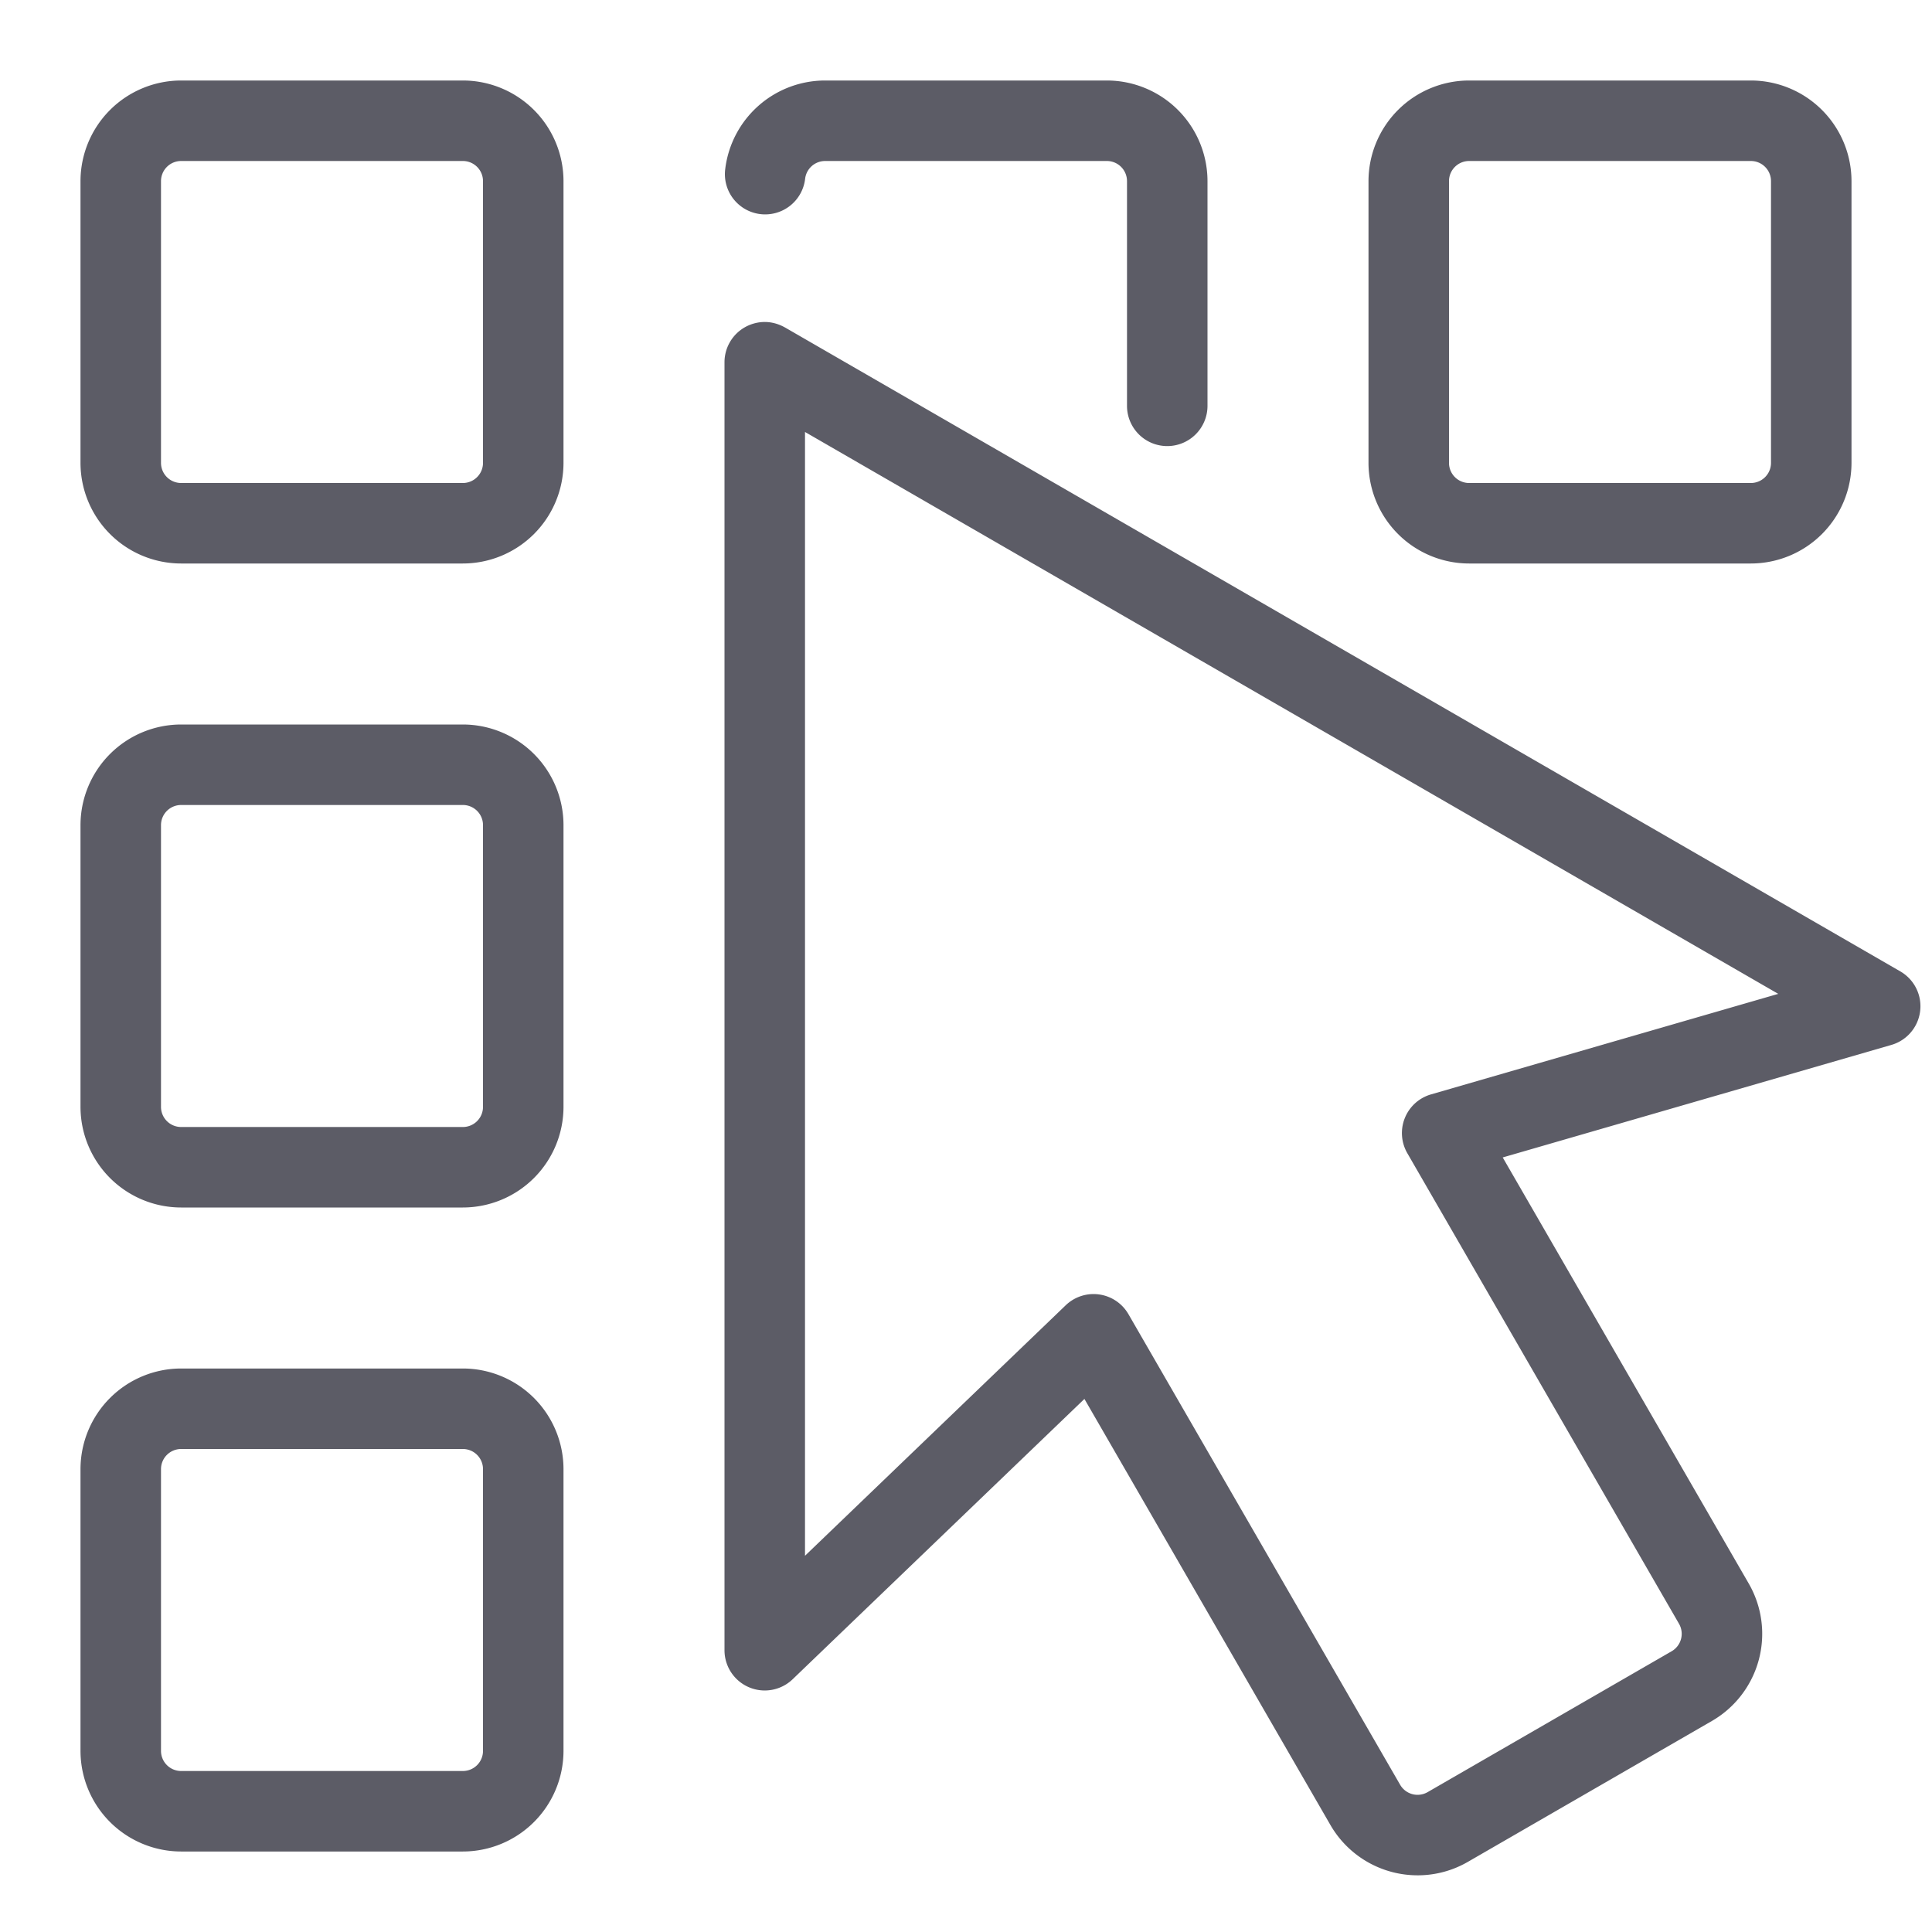 <?xml version="1.0" standalone="no"?><!DOCTYPE svg PUBLIC "-//W3C//DTD SVG 1.1//EN" "http://www.w3.org/Graphics/SVG/1.1/DTD/svg11.dtd"><svg t="1585105576291" class="icon" viewBox="0 0 1024 1024" version="1.1" xmlns="http://www.w3.org/2000/svg" p-id="7242" xmlns:xlink="http://www.w3.org/1999/xlink" width="200" height="200"><defs><style type="text/css"></style></defs><path d="M928 298.667h-149.333a53.393 53.393 0 0 1-53.333-53.333V96a53.393 53.393 0 0 1 53.333-53.333h149.333a53.393 53.393 0 0 1 53.333 53.333v149.333a53.393 53.393 0 0 1-53.333 53.333z m-149.333-213.333a10.667 10.667 0 0 0-10.667 10.667v149.333a10.667 10.667 0 0 0 10.667 10.667h149.333a10.667 10.667 0 0 0 10.667-10.667V96a10.667 10.667 0 0 0-10.667-10.667zM245.333 298.667H96a53.393 53.393 0 0 1-53.333-53.333V96a53.393 53.393 0 0 1 53.333-53.333h149.333a53.393 53.393 0 0 1 53.333 53.333v149.333a53.393 53.393 0 0 1-53.333 53.333zM96 85.333a10.667 10.667 0 0 0-10.667 10.667v149.333a10.667 10.667 0 0 0 10.667 10.667h149.333a10.667 10.667 0 0 0 10.667-10.667V96a10.667 10.667 0 0 0-10.667-10.667z m522.667 151.1a21.333 21.333 0 0 1-21.333-21.333V96a10.667 10.667 0 0 0-10.667-10.667H437.333a10.667 10.667 0 0 0-10.587 9.333 21.333 21.333 0 1 1-42.347-5.187A53.367 53.367 0 0 1 437.333 42.667h149.333a53.393 53.393 0 0 1 53.333 53.333v119.1a21.333 21.333 0 0 1-21.333 21.333zM245.333 640H96a53.393 53.393 0 0 1-53.333-53.333V437.333a53.393 53.393 0 0 1 53.333-53.333h149.333a53.393 53.393 0 0 1 53.333 53.333v149.333a53.393 53.393 0 0 1-53.333 53.333zM96 426.667a10.667 10.667 0 0 0-10.667 10.667v149.333a10.667 10.667 0 0 0 10.667 10.667h149.333a10.667 10.667 0 0 0 10.667-10.667V437.333a10.667 10.667 0 0 0-10.667-10.667z m149.333 554.667H96a53.393 53.393 0 0 1-53.333-53.333v-149.333a53.393 53.393 0 0 1 53.333-53.333h149.333a53.393 53.393 0 0 1 53.333 53.333v149.333a53.393 53.393 0 0 1-53.333 53.333z m-149.333-213.333a10.667 10.667 0 0 0-10.667 10.667v149.333a10.667 10.667 0 0 0 10.667 10.667h149.333a10.667 10.667 0 0 0 10.667-10.667v-149.333a10.667 10.667 0 0 0-10.667-10.667z m655.427 225.953a53.367 53.367 0 0 1-46.28-26.667L574.767 741.467l-154.667 148.587A21.333 21.333 0 0 1 384 874.667V192a21.333 21.333 0 0 1 10.667-18.473c3.207-1.853 11.747-5.533 21.76 0.247l91.947 53.087 498.833 288a21.333 21.333 0 0 1-4.733 38.967l-206 59.64 130.387 225.827a53.333 53.333 0 0 1-19.527 72.86l-129.333 74.667a53.02 53.02 0 0 1-26.573 7.133z m-171.807-308.073a20.667 20.667 0 0 1 3 0.213 21.333 21.333 0 0 1 15.48 10.453l144 249.413a10.667 10.667 0 0 0 14.567 3.907l129.333-74.667a10.667 10.667 0 0 0 3.907-14.573l-144-249.413a21.333 21.333 0 0 1 12.547-31.16l184.053-53.287L426.667 228.953v595.633l138.18-132.76a21.333 21.333 0 0 1 14.773-5.947z" fill="#5C5C66" p-id="7243"></path></svg>